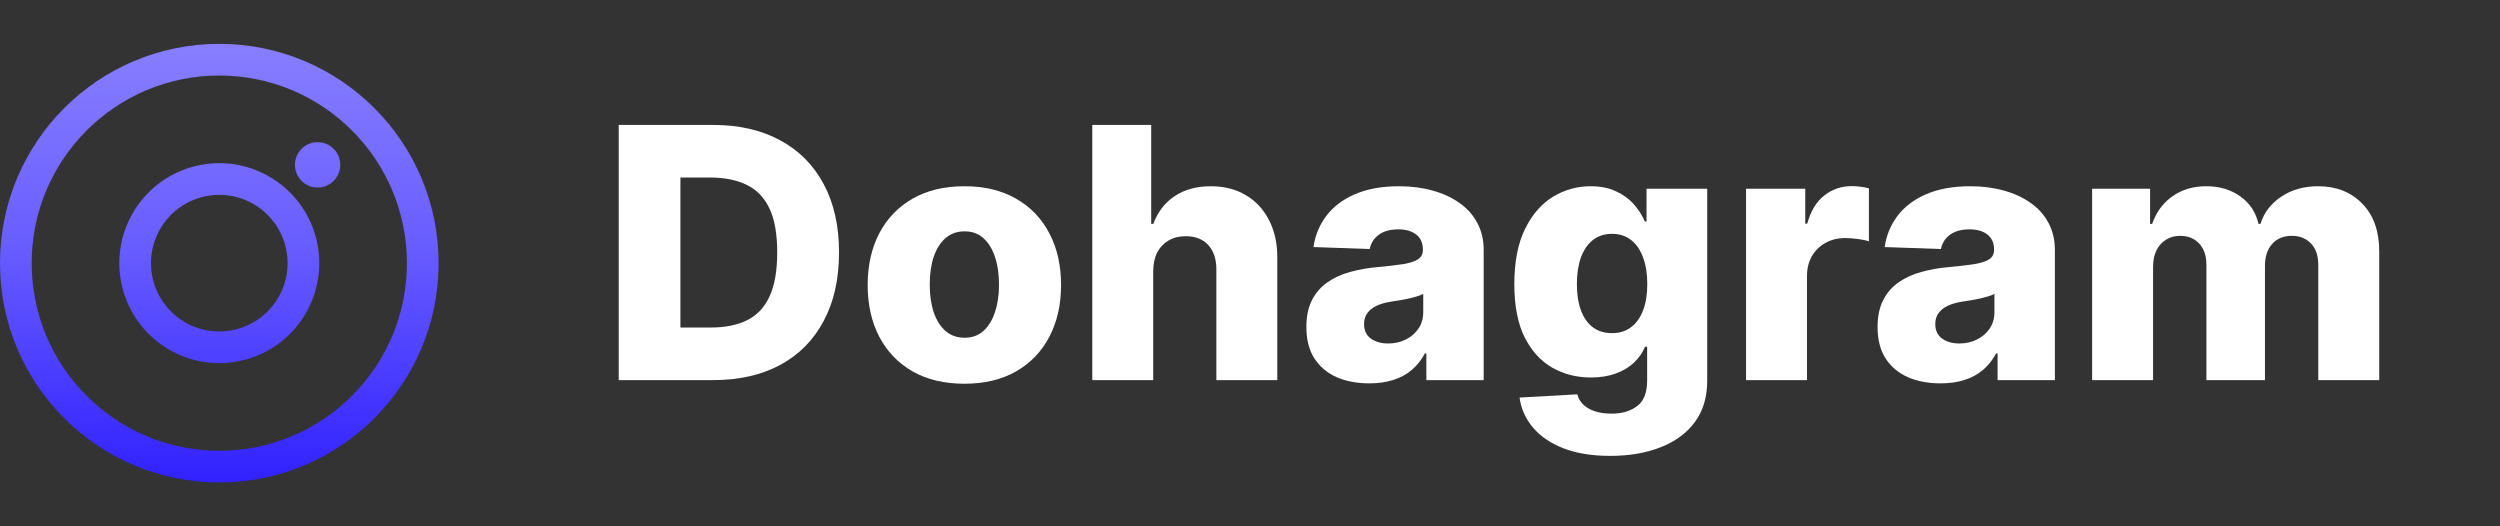 <svg width="171" height="36" viewBox="0 0 171 36" fill="none" xmlns="http://www.w3.org/2000/svg">
<rect x="0" y="0" width="171" height="36" fill="#333333" stroke="none"/>
<path fill-rule="evenodd" clip-rule="evenodd" d="M27.833 18C27.833 25.088 22.088 30.833 15 30.833C7.912 30.833 2.167 25.088 2.167 18C2.167 10.912 7.912 5.167 15 5.167C22.088 5.167 27.833 10.912 27.833 18ZM30 18C30 26.284 23.284 33 15 33C6.716 33 0 26.284 0 18C0 9.716 6.716 3 15 3C23.284 3 30 9.716 30 18ZM23.276 11.276C23.276 12.133 22.581 12.828 21.724 12.828C20.867 12.828 20.172 12.133 20.172 11.276C20.172 10.419 20.867 9.724 21.724 9.724C22.581 9.724 23.276 10.419 23.276 11.276ZM10.488 19.209C11.156 21.701 13.717 23.18 16.209 22.512C18.701 21.844 20.18 19.283 19.512 16.791C18.844 14.299 16.283 12.82 13.791 13.488C11.299 14.156 9.82 16.717 10.488 19.209ZM8.395 19.77C9.372 23.418 13.122 25.582 16.77 24.605C20.417 23.627 22.582 19.878 21.605 16.23C20.627 12.582 16.878 10.418 13.23 11.395C9.582 12.373 7.418 16.122 8.395 19.77Z" fill="url(#paint0_linear_2_8)"/>
<path d="M48.773 26H42.321V8.545H48.764C50.543 8.545 52.074 8.895 53.358 9.594C54.648 10.287 55.642 11.287 56.341 12.594C57.04 13.895 57.389 15.452 57.389 17.264C57.389 19.082 57.04 20.645 56.341 21.952C55.648 23.259 54.656 24.261 53.367 24.96C52.077 25.653 50.545 26 48.773 26ZM46.54 22.403H48.611C49.588 22.403 50.415 22.239 51.091 21.909C51.773 21.574 52.287 21.031 52.633 20.281C52.986 19.526 53.162 18.52 53.162 17.264C53.162 16.009 52.986 15.008 52.633 14.264C52.281 13.514 51.761 12.974 51.074 12.645C50.392 12.31 49.551 12.142 48.551 12.142H46.54V22.403Z" fill="white"/>
<path d="M65.963 26.247C64.588 26.247 63.406 25.966 62.418 25.403C61.435 24.835 60.676 24.046 60.142 23.034C59.614 22.017 59.349 20.838 59.349 19.497C59.349 18.151 59.614 16.972 60.142 15.96C60.676 14.943 61.435 14.153 62.418 13.591C63.406 13.023 64.588 12.739 65.963 12.739C67.338 12.739 68.517 13.023 69.5 13.591C70.489 14.153 71.247 14.943 71.776 15.96C72.31 16.972 72.577 18.151 72.577 19.497C72.577 20.838 72.31 22.017 71.776 23.034C71.247 24.046 70.489 24.835 69.5 25.403C68.517 25.966 67.338 26.247 65.963 26.247ZM65.989 23.102C66.489 23.102 66.912 22.949 67.258 22.642C67.605 22.335 67.869 21.909 68.051 21.364C68.239 20.818 68.332 20.188 68.332 19.472C68.332 18.744 68.239 18.108 68.051 17.562C67.869 17.017 67.605 16.591 67.258 16.284C66.912 15.977 66.489 15.824 65.989 15.824C65.472 15.824 65.034 15.977 64.676 16.284C64.324 16.591 64.054 17.017 63.867 17.562C63.685 18.108 63.594 18.744 63.594 19.472C63.594 20.188 63.685 20.818 63.867 21.364C64.054 21.909 64.324 22.335 64.676 22.642C65.034 22.949 65.472 23.102 65.989 23.102Z" fill="white"/>
<path d="M78.879 18.534V26H74.712V8.545H78.743V15.312H78.888C79.183 14.506 79.666 13.875 80.337 13.421C81.013 12.966 81.84 12.739 82.817 12.739C83.737 12.739 84.538 12.943 85.22 13.352C85.902 13.756 86.43 14.327 86.805 15.065C87.186 15.804 87.374 16.668 87.368 17.656V26H83.2V18.474C83.206 17.747 83.024 17.179 82.655 16.77C82.285 16.361 81.766 16.156 81.095 16.156C80.658 16.156 80.271 16.253 79.936 16.446C79.606 16.634 79.348 16.903 79.16 17.256C78.979 17.608 78.885 18.034 78.879 18.534Z" fill="white"/>
<path d="M93.66 26.222C92.825 26.222 92.083 26.082 91.435 25.804C90.793 25.52 90.285 25.094 89.91 24.526C89.54 23.952 89.356 23.233 89.356 22.369C89.356 21.642 89.484 21.028 89.739 20.528C89.995 20.028 90.347 19.622 90.796 19.31C91.245 18.997 91.762 18.761 92.347 18.602C92.933 18.438 93.558 18.327 94.222 18.27C94.967 18.202 95.566 18.131 96.021 18.057C96.475 17.977 96.805 17.866 97.009 17.724C97.219 17.577 97.325 17.369 97.325 17.102V17.06C97.325 16.622 97.174 16.284 96.873 16.046C96.572 15.807 96.165 15.688 95.654 15.688C95.103 15.688 94.66 15.807 94.325 16.046C93.989 16.284 93.776 16.614 93.685 17.034L89.842 16.898C89.955 16.102 90.248 15.392 90.719 14.767C91.197 14.136 91.85 13.642 92.68 13.284C93.515 12.921 94.518 12.739 95.688 12.739C96.523 12.739 97.293 12.838 97.998 13.037C98.702 13.23 99.316 13.514 99.839 13.889C100.362 14.258 100.765 14.713 101.049 15.253C101.339 15.793 101.484 16.409 101.484 17.102V26H97.563V24.176H97.461C97.228 24.619 96.93 24.994 96.566 25.301C96.208 25.608 95.785 25.838 95.296 25.991C94.813 26.145 94.268 26.222 93.66 26.222ZM94.947 23.494C95.396 23.494 95.799 23.403 96.157 23.222C96.521 23.04 96.81 22.79 97.026 22.472C97.242 22.148 97.35 21.773 97.35 21.347V20.102C97.231 20.165 97.086 20.222 96.915 20.273C96.751 20.324 96.569 20.372 96.37 20.418C96.171 20.463 95.967 20.503 95.756 20.537C95.546 20.571 95.344 20.602 95.151 20.631C94.759 20.693 94.424 20.79 94.146 20.921C93.873 21.051 93.663 21.222 93.515 21.432C93.373 21.636 93.302 21.881 93.302 22.165C93.302 22.597 93.455 22.926 93.762 23.153C94.075 23.381 94.469 23.494 94.947 23.494Z" fill="white"/>
<path d="M110.134 31.182C108.89 31.182 107.825 31.009 106.938 30.662C106.052 30.315 105.356 29.841 104.85 29.239C104.344 28.636 104.04 27.954 103.938 27.193L107.884 26.972C107.958 27.239 108.094 27.472 108.293 27.671C108.498 27.869 108.762 28.023 109.086 28.131C109.415 28.239 109.802 28.293 110.245 28.293C110.944 28.293 111.521 28.122 111.975 27.781C112.435 27.446 112.665 26.858 112.665 26.017V23.716H112.521C112.356 24.119 112.106 24.48 111.771 24.798C111.435 25.116 111.018 25.366 110.518 25.548C110.023 25.73 109.455 25.821 108.813 25.821C107.859 25.821 106.984 25.599 106.188 25.156C105.398 24.707 104.765 24.014 104.288 23.077C103.816 22.134 103.58 20.921 103.58 19.438C103.58 17.909 103.825 16.651 104.313 15.662C104.802 14.668 105.441 13.932 106.231 13.454C107.026 12.977 107.881 12.739 108.796 12.739C109.484 12.739 110.072 12.858 110.56 13.097C111.055 13.329 111.461 13.631 111.779 14C112.097 14.369 112.339 14.753 112.504 15.151H112.623V12.909H116.773V26.051C116.773 27.159 116.495 28.094 115.938 28.855C115.381 29.616 114.603 30.193 113.603 30.585C112.603 30.983 111.447 31.182 110.134 31.182ZM110.262 22.787C110.768 22.787 111.2 22.653 111.558 22.386C111.915 22.119 112.191 21.736 112.384 21.236C112.577 20.736 112.674 20.136 112.674 19.438C112.674 18.727 112.577 18.116 112.384 17.605C112.197 17.088 111.921 16.69 111.558 16.412C111.2 16.134 110.768 15.994 110.262 15.994C109.745 15.994 109.308 16.136 108.95 16.421C108.592 16.704 108.319 17.105 108.131 17.622C107.95 18.134 107.859 18.739 107.859 19.438C107.859 20.136 107.952 20.736 108.14 21.236C108.327 21.736 108.597 22.119 108.95 22.386C109.308 22.653 109.745 22.787 110.262 22.787Z" fill="white"/>
<path d="M119.43 26V12.909H123.479V15.296H123.615C123.854 14.432 124.243 13.79 124.783 13.369C125.322 12.943 125.95 12.73 126.666 12.73C126.859 12.73 127.058 12.744 127.263 12.773C127.467 12.796 127.658 12.832 127.834 12.883V16.506C127.635 16.438 127.374 16.384 127.05 16.344C126.732 16.304 126.447 16.284 126.197 16.284C125.703 16.284 125.257 16.395 124.859 16.616C124.467 16.832 124.158 17.136 123.93 17.528C123.709 17.915 123.598 18.369 123.598 18.892V26H119.43Z" fill="white"/>
<path d="M132.73 26.222C131.895 26.222 131.153 26.082 130.506 25.804C129.864 25.52 129.355 25.094 128.98 24.526C128.611 23.952 128.426 23.233 128.426 22.369C128.426 21.642 128.554 21.028 128.81 20.528C129.065 20.028 129.418 19.622 129.866 19.31C130.315 18.997 130.832 18.761 131.418 18.602C132.003 18.438 132.628 18.327 133.293 18.27C134.037 18.202 134.636 18.131 135.091 18.057C135.545 17.977 135.875 17.866 136.08 17.724C136.29 17.577 136.395 17.369 136.395 17.102V17.06C136.395 16.622 136.244 16.284 135.943 16.046C135.642 15.807 135.236 15.688 134.724 15.688C134.173 15.688 133.73 15.807 133.395 16.046C133.06 16.284 132.847 16.614 132.756 17.034L128.912 16.898C129.026 16.102 129.318 15.392 129.79 14.767C130.267 14.136 130.92 13.642 131.75 13.284C132.585 12.921 133.588 12.739 134.759 12.739C135.594 12.739 136.364 12.838 137.068 13.037C137.773 13.23 138.386 13.514 138.909 13.889C139.432 14.258 139.835 14.713 140.119 15.253C140.409 15.793 140.554 16.409 140.554 17.102V26H136.634V24.176H136.531C136.298 24.619 136 24.994 135.636 25.301C135.278 25.608 134.855 25.838 134.366 25.991C133.884 26.145 133.338 26.222 132.73 26.222ZM134.017 23.494C134.466 23.494 134.869 23.403 135.227 23.222C135.591 23.04 135.881 22.79 136.097 22.472C136.312 22.148 136.42 21.773 136.42 21.347V20.102C136.301 20.165 136.156 20.222 135.986 20.273C135.821 20.324 135.639 20.372 135.44 20.418C135.241 20.463 135.037 20.503 134.827 20.537C134.616 20.571 134.415 20.602 134.222 20.631C133.83 20.693 133.494 20.79 133.216 20.921C132.943 21.051 132.733 21.222 132.585 21.432C132.443 21.636 132.372 21.881 132.372 22.165C132.372 22.597 132.526 22.926 132.832 23.153C133.145 23.381 133.54 23.494 134.017 23.494Z" fill="white"/>
<path d="M143.102 26V12.909H147.065V15.312H147.21C147.483 14.517 147.943 13.889 148.591 13.429C149.239 12.969 150.011 12.739 150.909 12.739C151.818 12.739 152.597 12.972 153.244 13.438C153.892 13.903 154.304 14.528 154.48 15.312H154.616C154.861 14.534 155.338 13.912 156.048 13.446C156.759 12.974 157.597 12.739 158.562 12.739C159.801 12.739 160.807 13.136 161.58 13.932C162.352 14.722 162.739 15.807 162.739 17.188V26H158.571V18.142C158.571 17.489 158.403 16.991 158.068 16.651C157.733 16.304 157.298 16.131 156.764 16.131C156.19 16.131 155.739 16.318 155.409 16.693C155.085 17.062 154.923 17.56 154.923 18.185V26H150.918V18.099C150.918 17.491 150.753 17.011 150.423 16.659C150.094 16.307 149.659 16.131 149.119 16.131C148.756 16.131 148.435 16.219 148.156 16.395C147.878 16.565 147.659 16.81 147.5 17.128C147.347 17.446 147.27 17.821 147.27 18.253V26H143.102Z" fill="white"/>
<defs>
<linearGradient id="paint0_linear_2_8" x1="15" y1="3" x2="15" y2="33" gradientUnits="userSpaceOnUse">
<stop stop-color="#877EFF"/>
<stop offset="0.461" stop-color="#685DFF"/>
<stop offset="1" stop-color="#3121FF"/>
</linearGradient>
</defs>
</svg>

